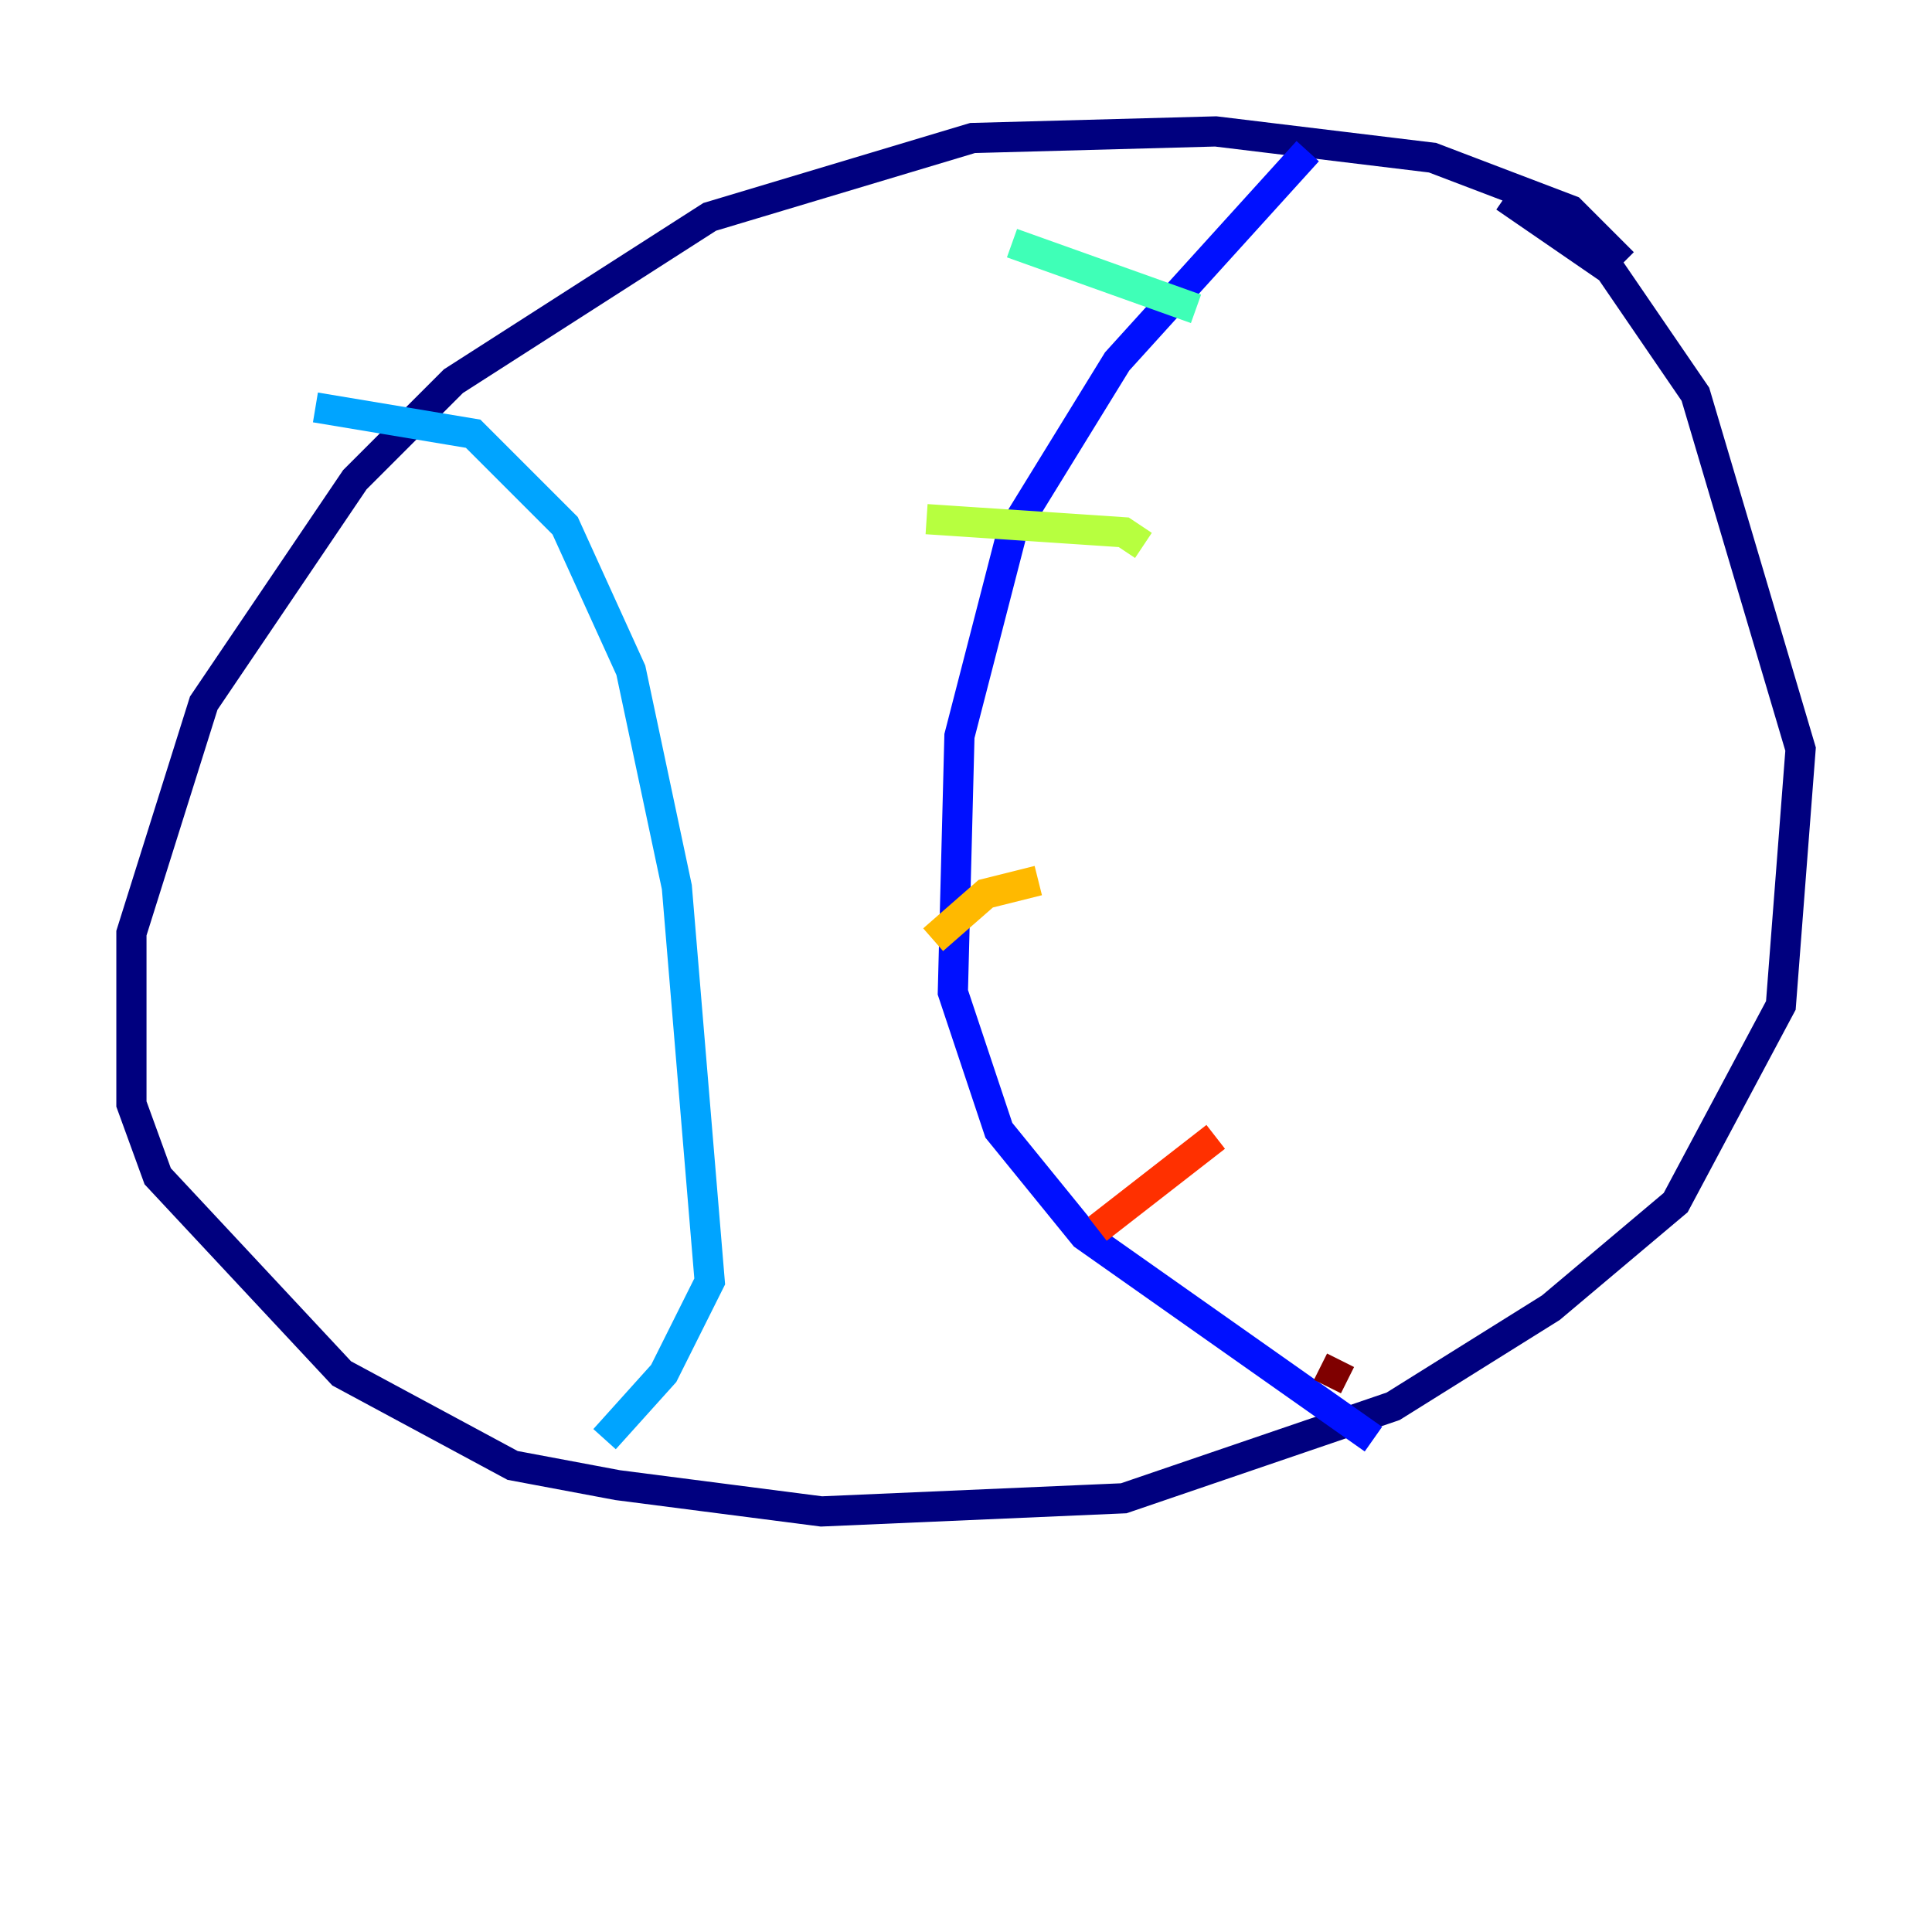 <?xml version="1.0" encoding="utf-8" ?>
<svg baseProfile="tiny" height="128" version="1.2" viewBox="0,0,128,128" width="128" xmlns="http://www.w3.org/2000/svg" xmlns:ev="http://www.w3.org/2001/xml-events" xmlns:xlink="http://www.w3.org/1999/xlink"><defs /><polyline fill="none" points="107.537,17.415 104.054,13.932 94.912,10.449 80.544,8.707 64.435,9.143 47.02,14.367 30.041,25.252 23.51,31.782 13.497,46.585 8.707,61.823 8.707,73.143 10.449,77.932 22.64,90.993 33.959,97.088 40.925,98.395 54.422,100.136 74.449,99.265 92.299,93.17 102.748,86.639 111.02,79.674 117.986,66.612 119.293,49.633 112.326,26.122 106.667,17.85 99.701,13.061" stroke="#00007f" stroke-width="2" /><polyline fill="none" points="86.639,10.014 74.014,23.946 67.048,35.265 63.565,48.762 63.129,65.742 66.177,74.884 71.837,81.85 90.993,95.347" stroke="#0010ff" stroke-width="2" /><polyline fill="none" points="20.898,26.993 31.347,28.735 37.442,34.83 41.796,44.408 44.843,58.776 47.02,84.898 43.973,90.993 40.054,95.347" stroke="#00a4ff" stroke-width="2" /><polyline fill="none" points="67.048,16.109 79.238,20.463" stroke="#3fffb7" stroke-width="2" /><polyline fill="none" points="61.388,34.395 74.449,35.265 75.755,36.136" stroke="#b7ff3f" stroke-width="2" /><polyline fill="none" points="61.823,62.258 65.306,59.211 68.789,58.34" stroke="#ffb900" stroke-width="2" /><polyline fill="none" points="72.707,81.415 80.544,75.32" stroke="#ff3000" stroke-width="2" /><polyline fill="none" points="87.946,91.864 88.816,90.122" stroke="#7f0000" stroke-width="2" /></svg>